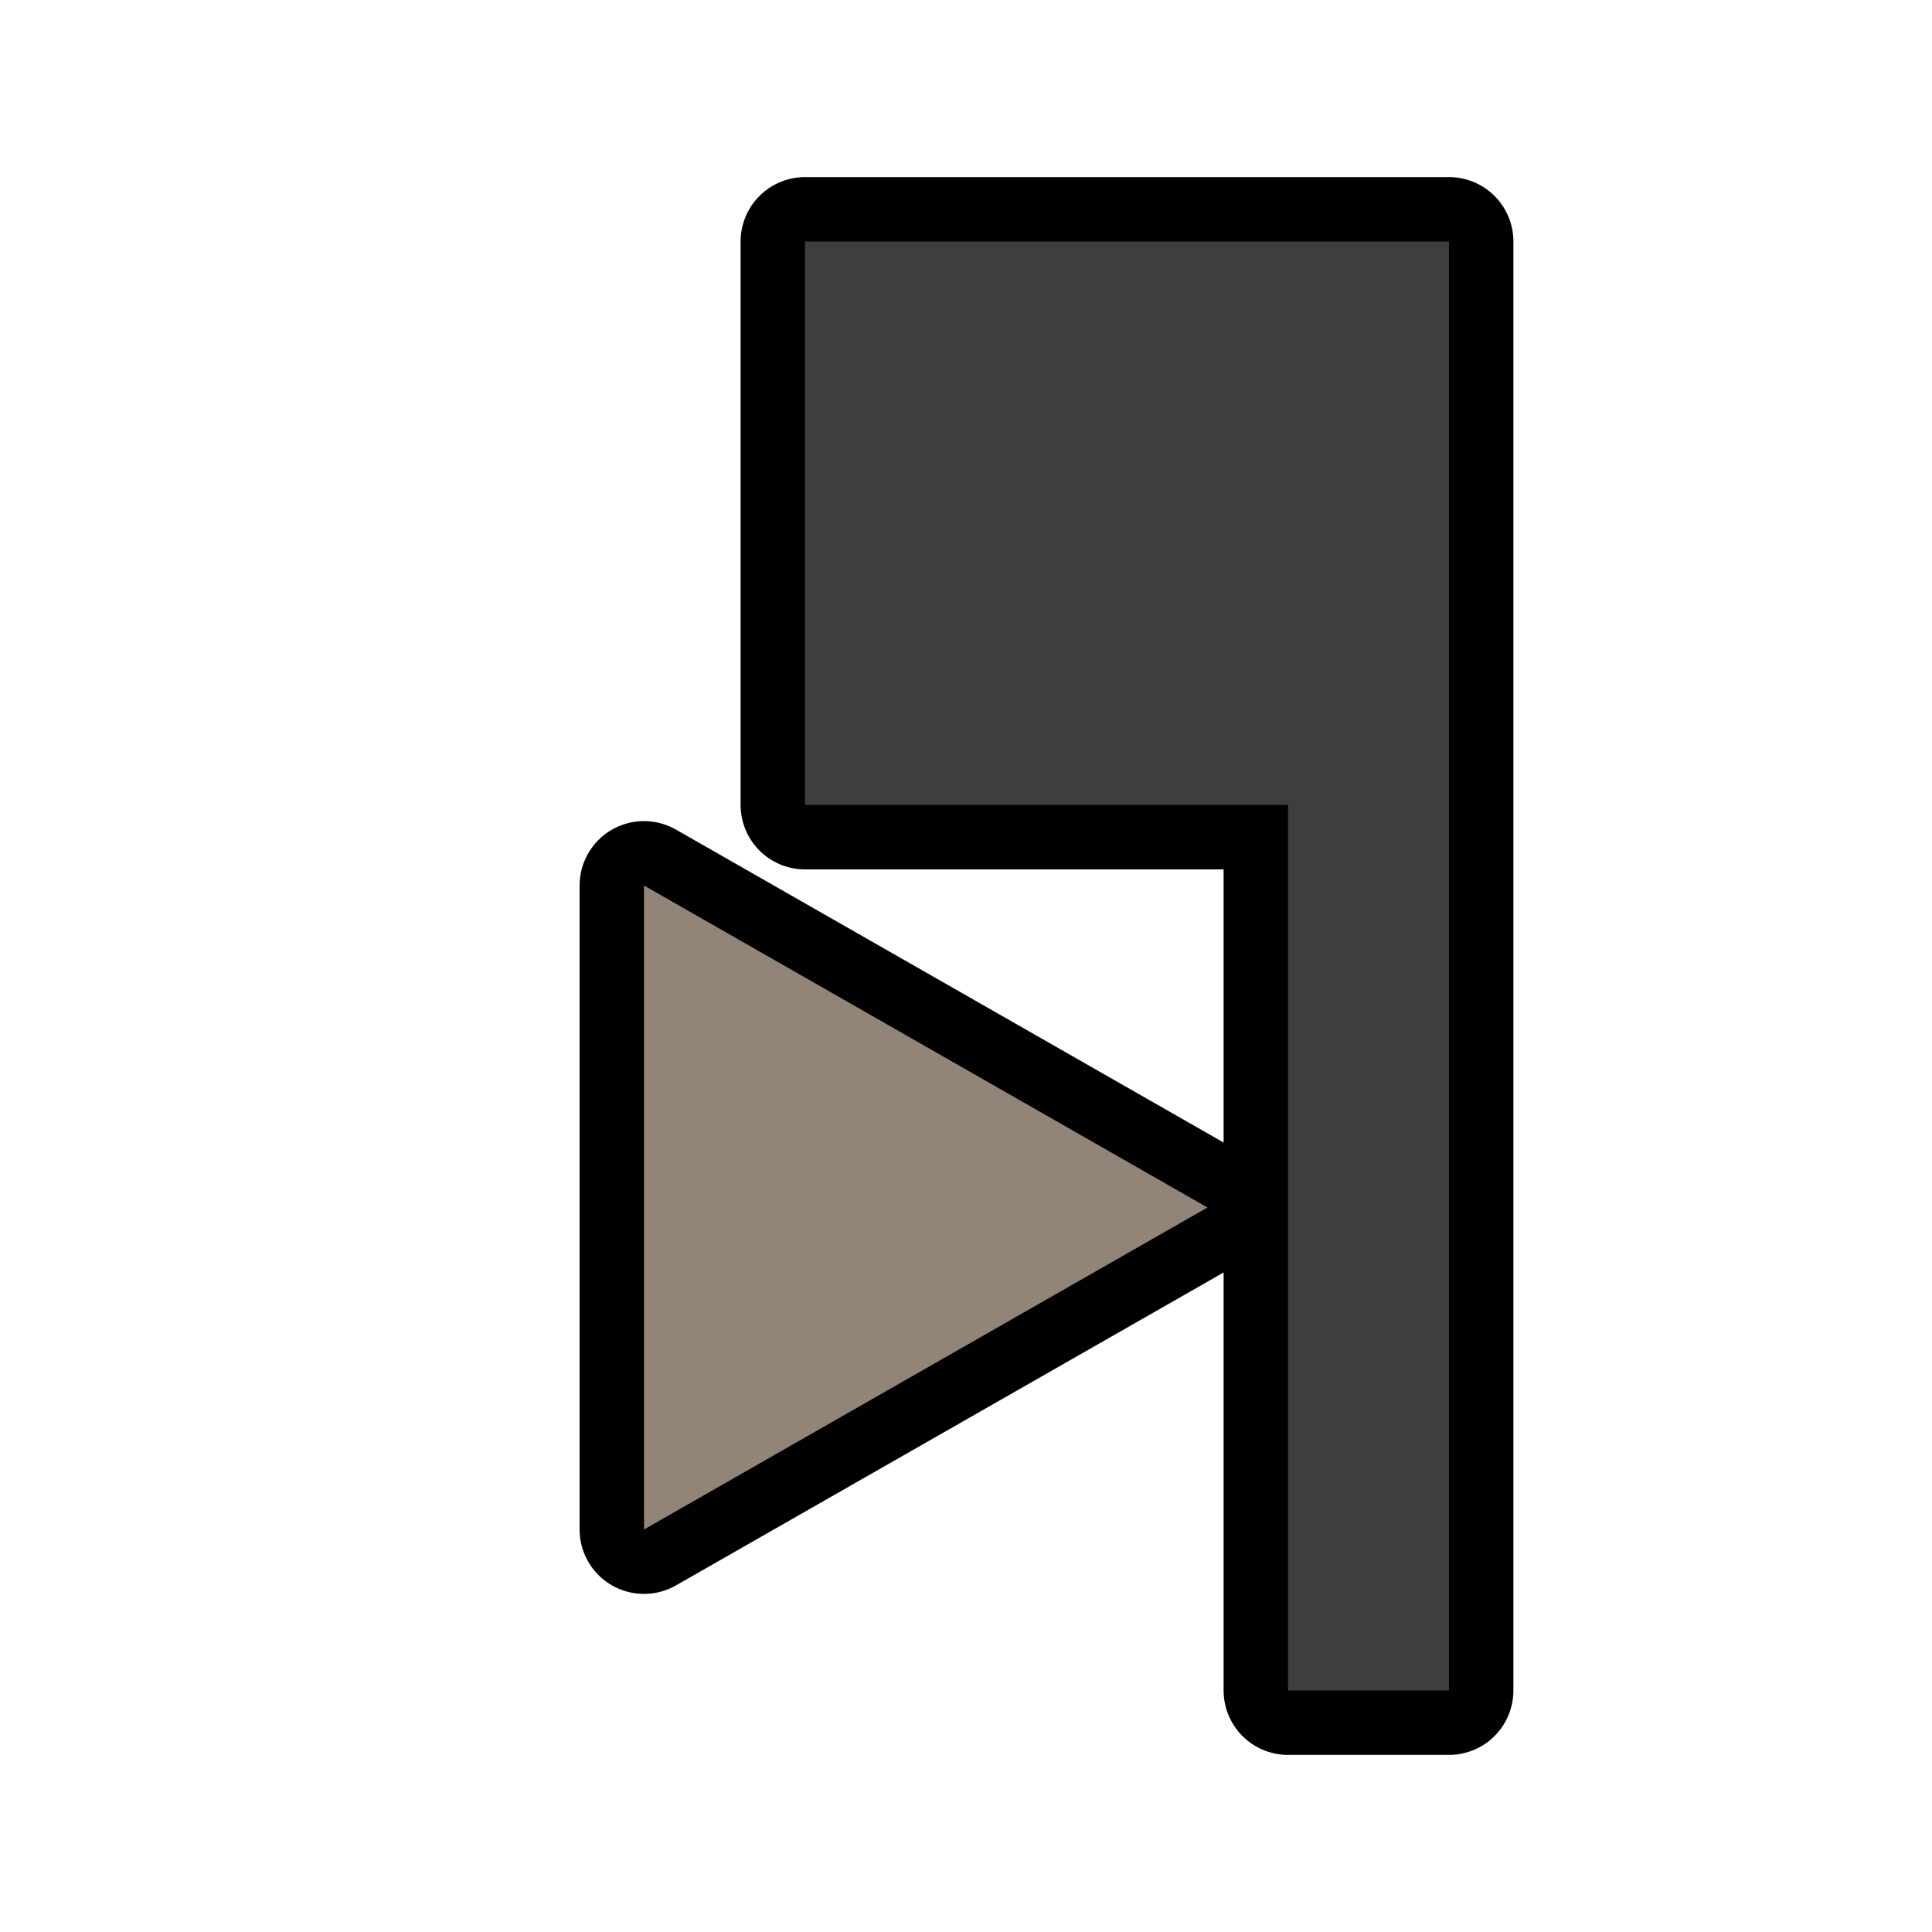 <?xml version="1.0" encoding="UTF-8" standalone="no"?>
<svg
   xmlns:dc="http://purl.org/dc/elements/1.1/"
   xmlns:cc="http://creativecommons.org/ns#"
   xmlns:rdf="http://www.w3.org/1999/02/22-rdf-syntax-ns#"
   xmlns:svg="http://www.w3.org/2000/svg"
   xmlns="http://www.w3.org/2000/svg"
   id="svg14"
   version="1.1"
   height="24"
   width="24">
  <defs
     id="defs18" />
  <path
     style="fill:none;fill-opacity:1;stroke:#000000;stroke-width:1.6;stroke-linecap:butt;stroke-linejoin:round;stroke-miterlimit:4;stroke-dasharray:none;stroke-opacity:1"
     d="m 18,3 h -8 v 7 h 6 v 11 h 2 z"
     id="path833-6" />
  <path
     id="path833-3"
     d="m 18,3 h -8 v 7 h 6 v 11 h 2 z"
     style="fill:#3f3d3d;fill-opacity:1;stroke:none;stroke-width:1px;stroke-linecap:butt;stroke-linejoin:miter;stroke-opacity:1" />
  <path
     style="fill:none;fill-opacity:1;stroke:#000000;stroke-width:1.6;stroke-linejoin:round;stroke-miterlimit:4;stroke-dasharray:none;stroke-opacity:1"
     id="path6-3"
     d="m 8,19 7,-4 -7,-4 z" />
  <path
     d="m 8,19 7,-4 -7,-4 z"
     id="path6"
     style="fill:#928476;fill-opacity:1" />
</svg>

